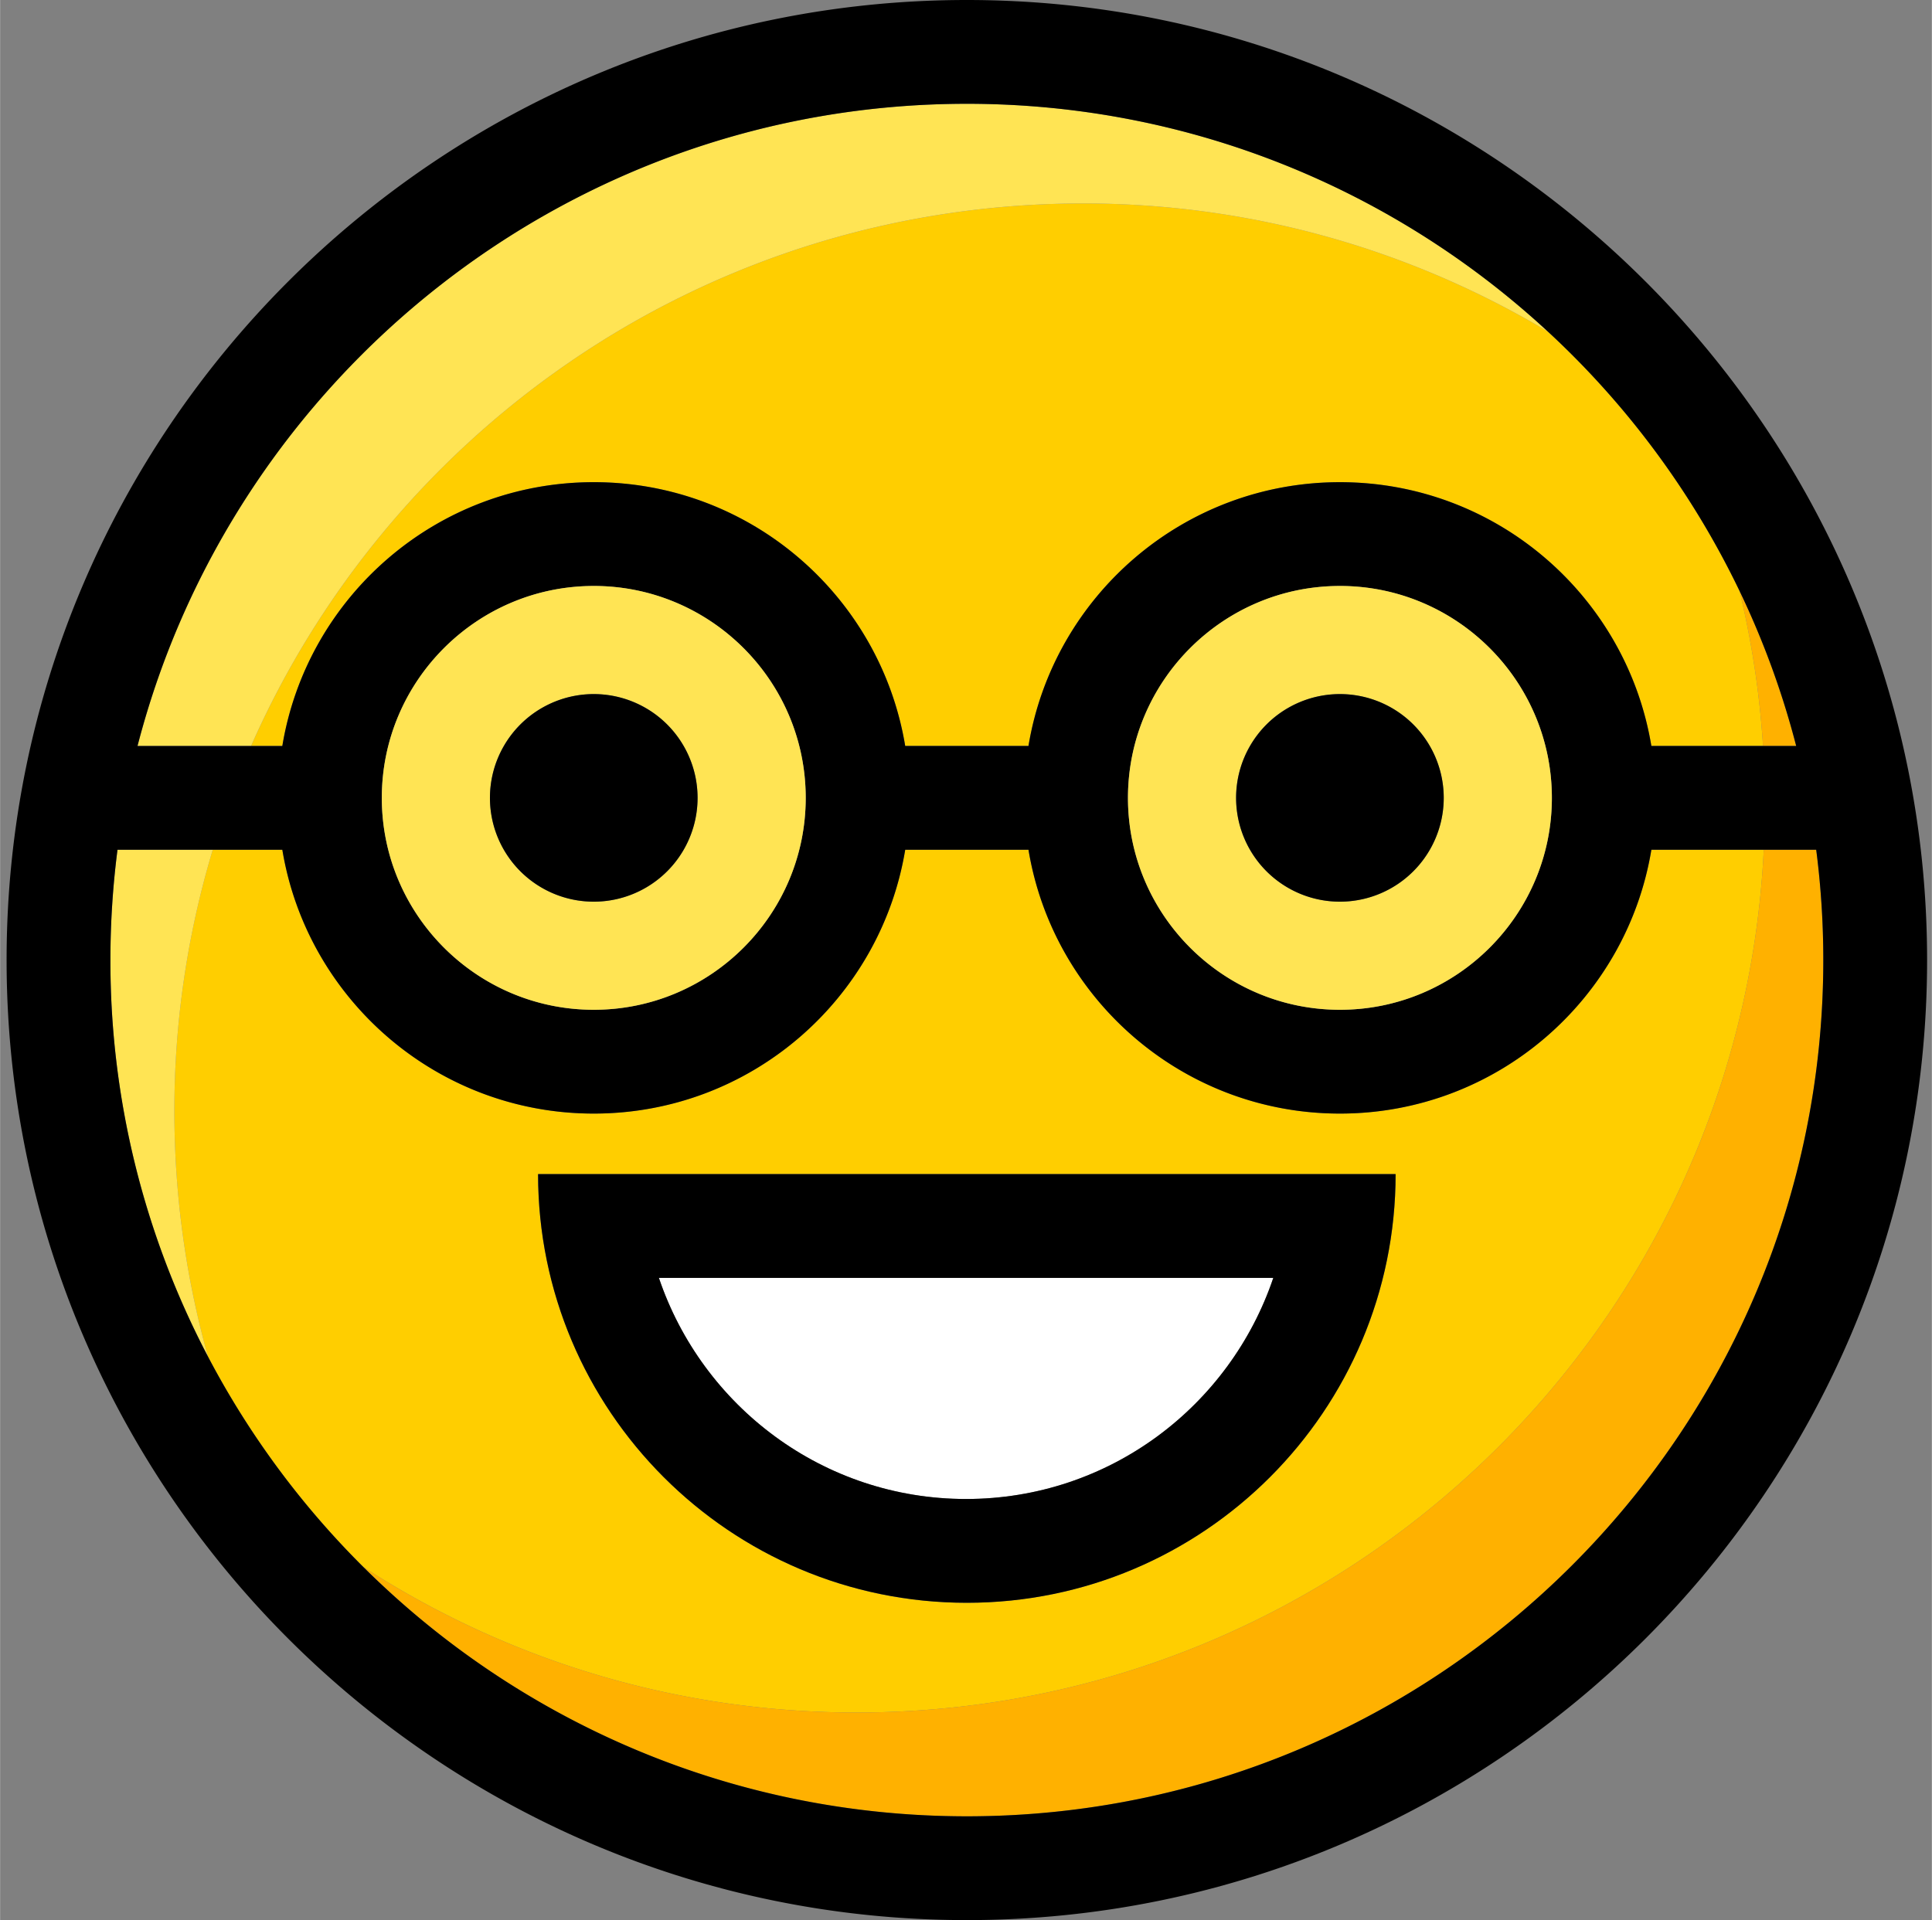 <?xml version="1.0" standalone="no"?><!DOCTYPE svg PUBLIC "-//W3C//DTD SVG 1.1//EN" "http://www.w3.org/Graphics/SVG/1.1/DTD/svg11.dtd"><svg class="icon" width="32px" height="31.81px" viewBox="0 0 1030 1024" version="1.1" xmlns="http://www.w3.org/2000/svg"><rect x="0" y="0" width="1030" height="1024" fill="#808080" stroke="none"/><path d="M940.357 453.182h-59.932c-13.201 79.803-82.515 140.689-166.061 140.689-83.546 0-152.853-60.886-166.054-140.689h-65.723c-13.201 79.803-82.515 140.689-166.061 140.689-83.546 0-152.846-60.886-166.054-140.689h-37.106a483.702 483.702 0 0 0-20.12 157.288 484.906 484.906 0 0 0 17.602 113.027 459.029 459.029 0 0 0 82.799 112.156c75.734 49.083 166.019 77.63 262.995 77.63 259.363 0 471.102-203.873 483.715-460.108z m-653.52 172.973h457.223c0 126.09-102.358 228.608-228.608 228.608-126.263 0-228.615-102.525-228.615-228.608zM825.192 176.785c-77.464-46.274-168.711-71.493-265.59-67.958-191.709 6.988-353.308 124.492-425.79 289.003h16.661c13.208-79.81 82.515-140.689 166.054-140.689s152.853 60.886 166.061 140.689h65.723c13.208-79.81 82.515-140.689 166.054-140.689 83.546 0 152.853 60.886 166.061 140.689h59.537a483.404 483.404 0 0 0-12.523-82.681 458.987 458.987 0 0 0-102.255-138.365z" fill="#FFCE00" /><path d="M968.317 453.182h-27.959c-12.613 256.221-224.36 460.101-483.715 460.101-96.976 0-187.261-28.541-262.995-77.63 82.612 82.141 196.38 132.982 321.806 132.982 251.793 0 456.642-204.848 456.642-456.642 0-19.926-1.287-39.555-3.778-58.811zM927.44 315.157a483.114 483.114 0 0 1 12.523 82.674h17.678a452.719 452.719 0 0 0-30.194-82.681z" fill="#FFB100" /><path d="M559.602 108.828c96.886-3.536 188.125 21.684 265.59 67.958C743.735 101.459 634.88 55.351 515.453 55.351c-212.383 0-391.376 145.747-442.188 342.473h60.547c72.483-164.504 234.081-282.008 425.79-289.003zM113.373 453.182h-50.785a459.61 459.61 0 0 0-3.778 58.811 453.777 453.777 0 0 0 52.037 211.504 484.906 484.906 0 0 1-17.602-113.034A483.812 483.812 0 0 1 113.373 453.189z" fill="#FFE454" /><path d="M515.453 0C233.14 0 3.459 229.68 3.459 511.993s229.68 511.993 511.993 511.993 511.993-229.68 511.993-511.993S797.772 0 515.453 0z m0 968.635c-125.426 0-239.194-50.84-321.806-132.982a459.119 459.119 0 0 1-82.799-112.156A453.777 453.777 0 0 1 58.811 511.993c0-19.926 1.294-39.555 3.778-58.811h87.891c13.201 79.803 82.508 140.689 166.054 140.689 83.539 0 152.853-60.886 166.054-140.689h65.73c13.201 79.803 82.508 140.689 166.054 140.689 83.539 0 152.853-60.886 166.054-140.689H968.317c2.491 19.255 3.785 38.884 3.785 58.811-0.007 251.793-204.855 456.642-456.649 456.642z m424.51-570.811h-59.537c-13.208-79.796-82.515-140.675-166.061-140.675-83.539 0-152.846 60.88-166.054 140.682h-65.723C469.379 318.014 400.073 257.142 316.527 257.142c-83.539 0-152.846 60.886-166.054 140.689h-77.215C124.077 201.091 303.069 55.351 515.459 55.351c119.427 0 228.283 46.108 309.739 121.434a459.029 459.029 0 0 1 102.248 138.371 452.816 452.816 0 0 1 30.201 82.674h-17.678zM827.378 425.514c0 62.312-50.695 113.007-113.014 113.007-62.312 0-113.007-50.688-113.007-113.007 0-62.319 50.695-113.014 113.007-113.014 62.319 0 113.014 50.702 113.014 113.014z m-397.838 0c0 62.312-50.695 113.007-113.014 113.007-62.312 0-113.007-50.688-113.007-113.007 0-62.319 50.695-113.014 113.007-113.014 62.319 0 113.014 50.702 113.014 113.014z" fill="#000000" /><path d="M316.527 312.5c-62.312 0-113.007 50.695-113.007 113.007 0 62.312 50.695 113.007 113.007 113.007 62.319 0 113.014-50.688 113.014-113.007 0-62.319-50.695-113.014-113.014-113.014z m55.351 113.007a55.351 55.351 0 1 1-110.703 0 55.351 55.351 0 0 1 110.703 0zM714.365 312.5c-62.312 0-113.007 50.695-113.007 113.007 0 62.312 50.695 113.007 113.007 113.007 62.319 0 113.014-50.688 113.014-113.007 0-62.319-50.695-113.014-113.014-113.014z m55.351 113.007a55.351 55.351 0 1 1-110.703 0 55.351 55.351 0 0 1 110.703 0z" fill="#FFE454" /><path d="M316.527 425.507m-55.351 0a55.351 55.351 0 1 0 110.703 0 55.351 55.351 0 1 0-110.703 0Z" fill="#000000" /><path d="M714.365 425.507m-55.351 0a55.351 55.351 0 1 0 110.703 0 55.351 55.351 0 1 0-110.703 0Z" fill="#000000" /><path d="M515.044 799.412c76.191 0 140.655-49.436 163.805-117.905H351.26c23.137 68.477 87.594 117.905 163.785 117.905z" fill="#FFFFFF" /><path d="M744.061 626.155H286.838c0 126.09 102.352 228.608 228.615 228.608 126.256 0 228.608-102.525 228.608-228.608z m-66.013 55.351h0.796c-23.144 68.477-87.607 117.905-163.798 117.905-76.191 0-140.648-49.436-163.792-117.905h326.794z" fill="#000000" /></svg>